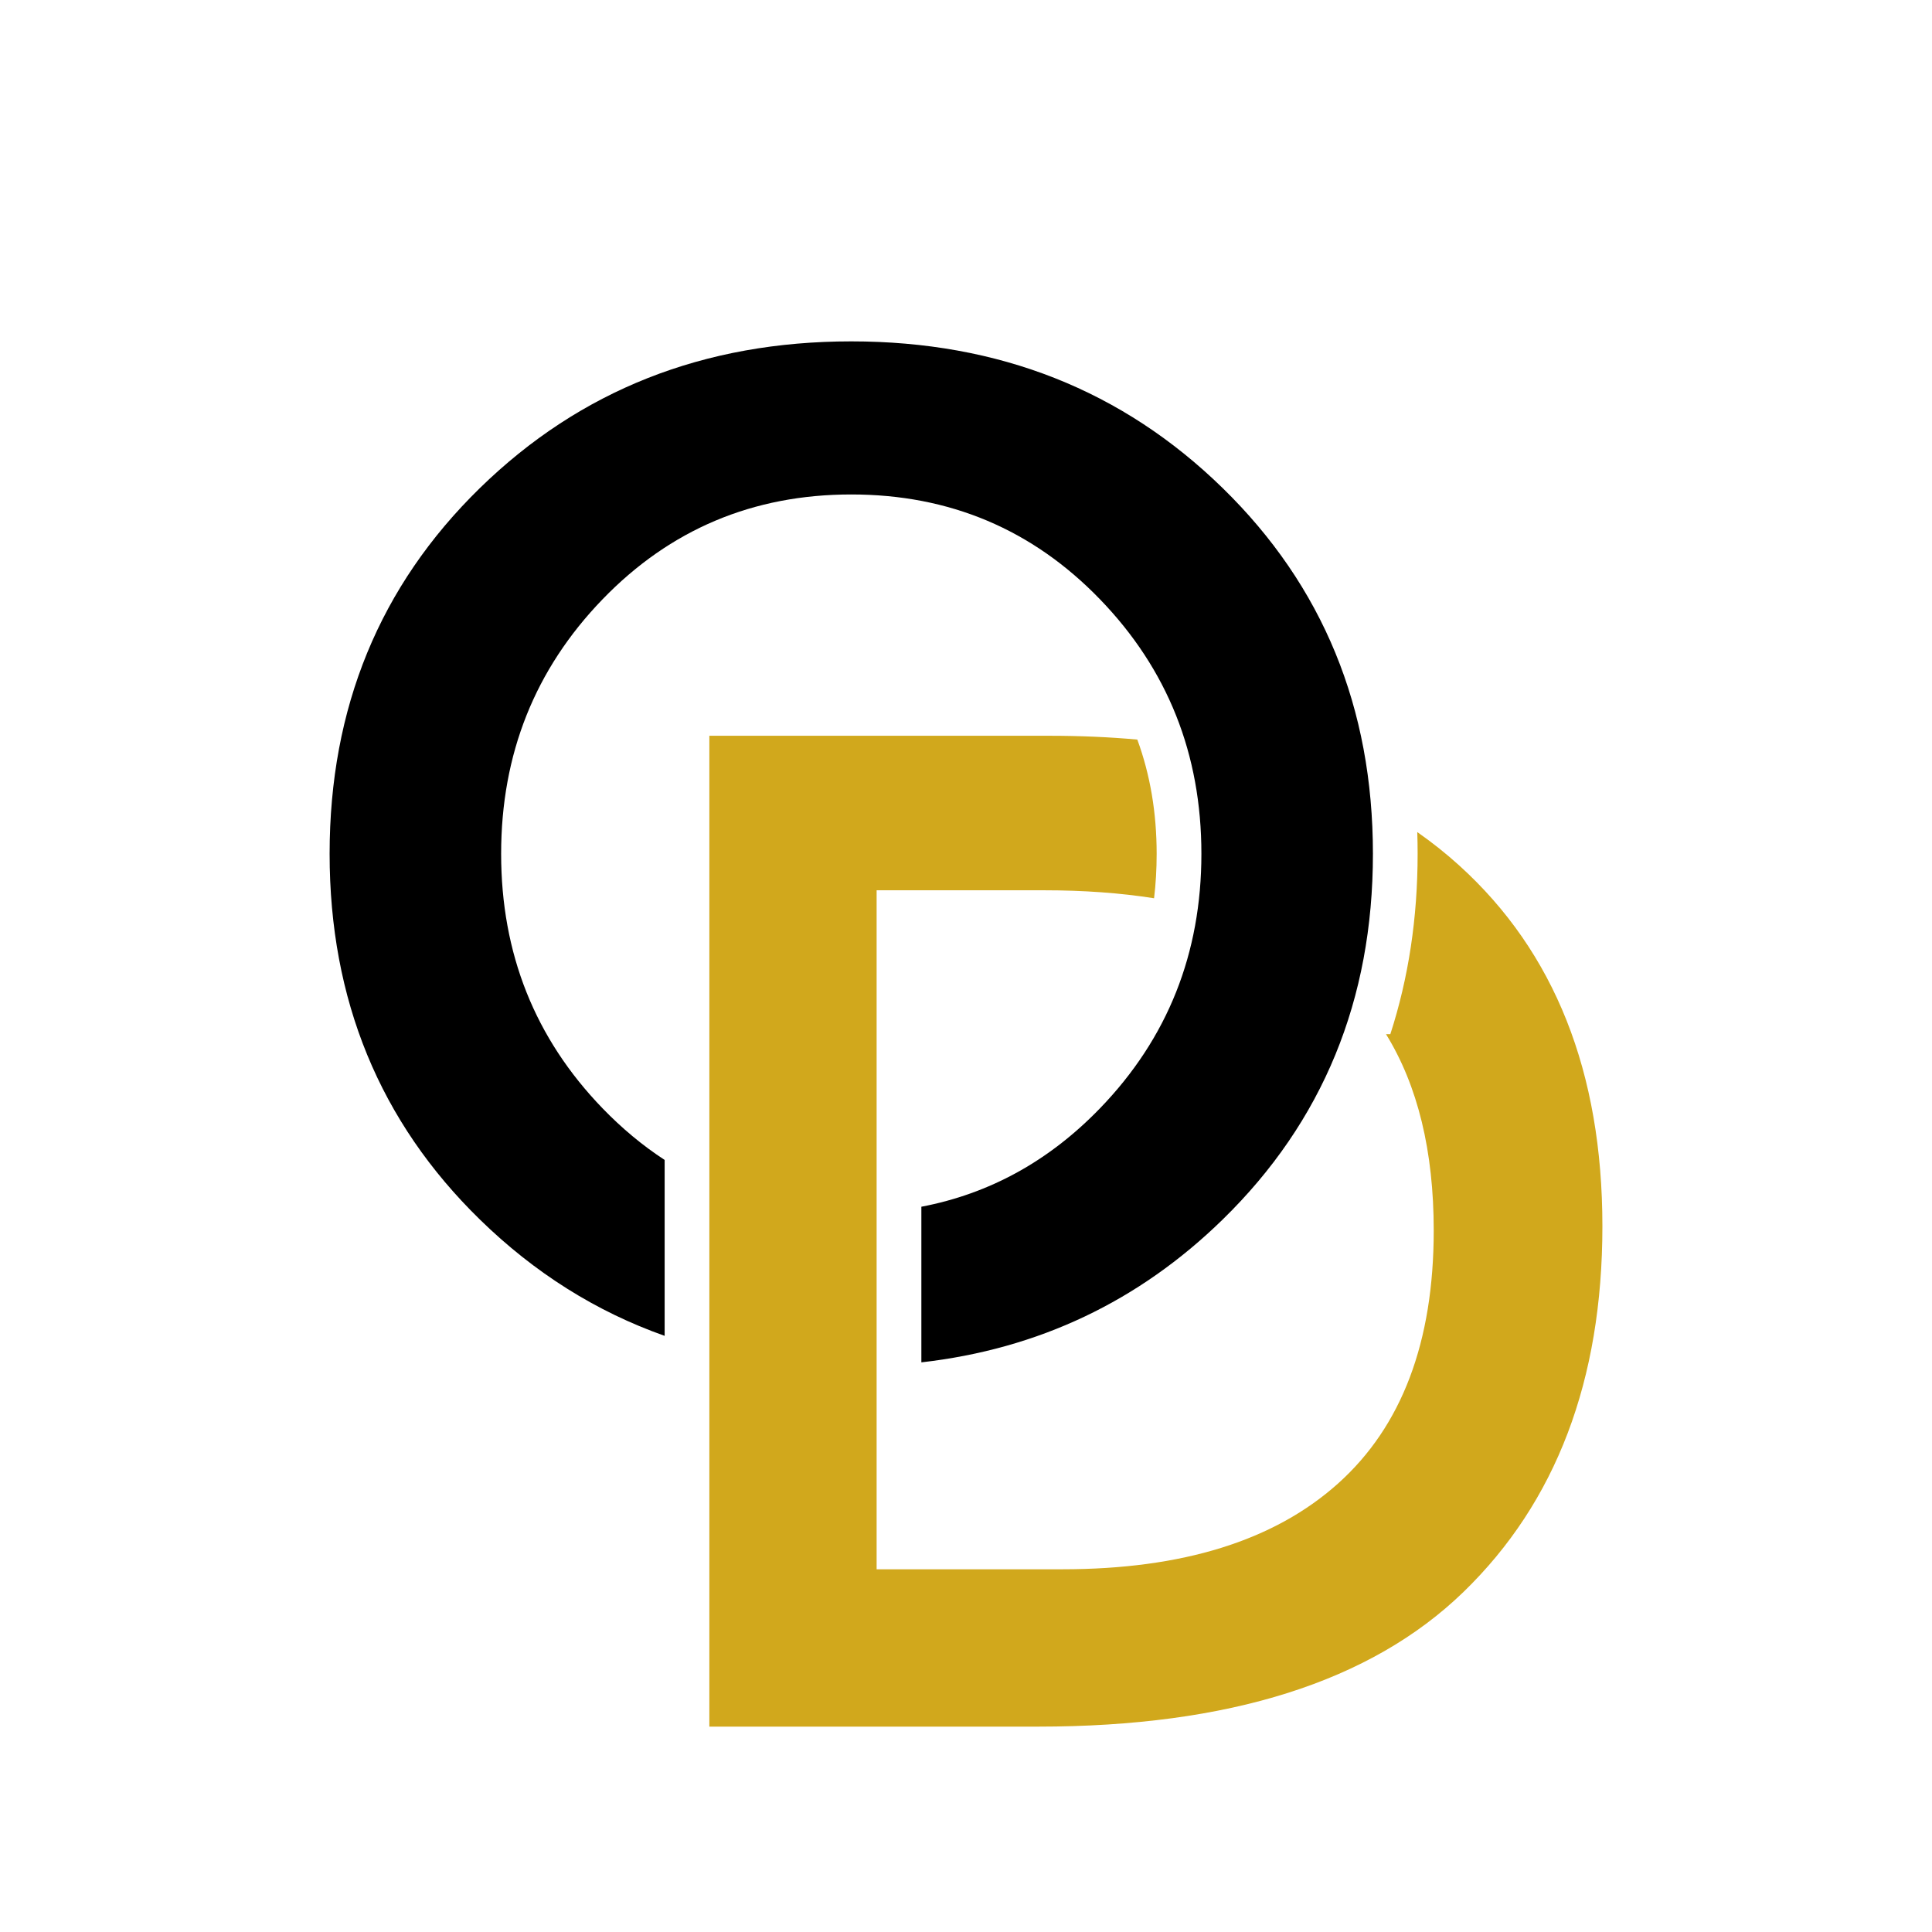 <?xml version="1.0" encoding="UTF-8" standalone="no" ?>
<!DOCTYPE svg PUBLIC "-//W3C//DTD SVG 1.1//EN" "http://www.w3.org/Graphics/SVG/1.1/DTD/svg11.dtd">
<svg xmlns="http://www.w3.org/2000/svg" xmlns:xlink="http://www.w3.org/1999/xlink" version="1.1" width="1080" height="1080" viewBox="0 0 1080 1080" xml:space="preserve">
<desc>Created with Fabric.js 5.2.4</desc>
<defs>
</defs>
<g transform="matrix(1 0 0 1 540 540)" id="28a556a7-b193-430a-af55-508fe00c6131"  >
</g>
<g transform="matrix(1 0 0 1 540 540)" id="d912c7da-d98d-47e8-a189-4becec9f0200"  >
<rect style="stroke: none; stroke-width: 1; stroke-dasharray: none; stroke-linecap: butt; stroke-dashoffset: 0; stroke-linejoin: miter; stroke-miterlimit: 4; fill: rgb(255,255,255); fill-rule: nonzero; opacity: 1; visibility: hidden;" vector-effect="non-scaling-stroke"  x="-540" y="-540" rx="0" ry="0" width="1080" height="1080" />
</g>
<g transform="matrix(1 0 0 1 475.86 476.2)"  >
<path style="stroke: none; stroke-width: 1; stroke-dasharray: none; stroke-linecap: butt; stroke-dashoffset: 0; stroke-linejoin: miter; stroke-miterlimit: 4; fill: rgb(0,0,0); fill-rule: evenodd; opacity: 1;" vector-effect="non-scaling-stroke"  transform=" translate(-1135.85, -738.19)" d="M 1274.922 597.039 C 1237.148 557.941 1190.801 538.398 1135.859 538.398 C 1080.91 538.398 1034.559 557.941 996.785 597.039 C 959.016 636.129 940.129 683.539 940.129 739.273 C 940.129 795.008 959.016 842.418 996.785 881.512 C 1007.66 892.762 1019.238 902.391 1031.531 910.402 L 1031.531 1008.734 C 993.184 995.18 958.754 973.504 928.242 943.715 C 872.246 889.039 844.246 820.891 844.246 739.273 C 844.246 657.66 872.246 589.512 928.242 534.828 C 984.242 480.148 1053.441 452.82 1135.859 452.82 C 1218.27 452.82 1287.469 480.148 1343.469 534.828 C 1399.461 589.512 1427.461 657.66 1427.461 739.273 C 1427.461 820.891 1399.461 889.039 1343.469 943.715 C 1296.578 989.496 1240.441 1016.105 1175.039 1023.555 L 1175.039 936.562 C 1213.199 929.285 1246.488 910.938 1274.922 881.512 C 1312.699 842.418 1331.578 795.008 1331.578 739.273 C 1331.578 683.539 1312.699 636.129 1274.922 597.039" stroke-linecap="round" />
</g>
<g transform="matrix(1 0 0 1 646.14 688.25)"  >
<path style="stroke: none; stroke-width: 1; stroke-dasharray: none; stroke-linecap: butt; stroke-dashoffset: 0; stroke-linejoin: miter; stroke-miterlimit: 4; fill: rgb(209,168,28); fill-rule: evenodd; opacity: 1;" vector-effect="non-scaling-stroke"  transform=" translate(-1306.14, -950.24)" d="M 1246.711 673.289 C 1263.738 673.289 1280.09 674 1295.77 675.422 C 1302.98 695.09 1306.578 716.375 1306.578 739.273 C 1306.578 747.809 1306.102 756.09 1305.129 764.121 C 1286.301 761.152 1265.781 759.66 1243.539 759.66 L 1150.039 759.66 L 1150.039 1139.227 L 1253.84 1139.227 C 1320.93 1139.227 1372.309 1123.246 1407.969 1091.285 C 1443.629 1059.324 1461.461 1012.176 1461.461 949.84 C 1461.461 905.492 1452.559 868.914 1434.781 840.078 L 1437.211 840.078 C 1447.379 808.707 1452.461 775.105 1452.461 739.273 C 1452.461 735.195 1452.398 731.148 1452.27 727.129 C 1460.52 732.891 1468.34 739.109 1475.719 745.793 C 1529.07 794.129 1555.75 861.352 1555.75 947.461 C 1555.75 1033.57 1529.871 1101.719 1478.102 1151.902 C 1426.328 1202.09 1347.078 1227.184 1240.371 1227.184 L 1056.531 1227.184 L 1056.531 673.289 L 1246.711 673.289" stroke-linecap="round" />
</g>
</svg>